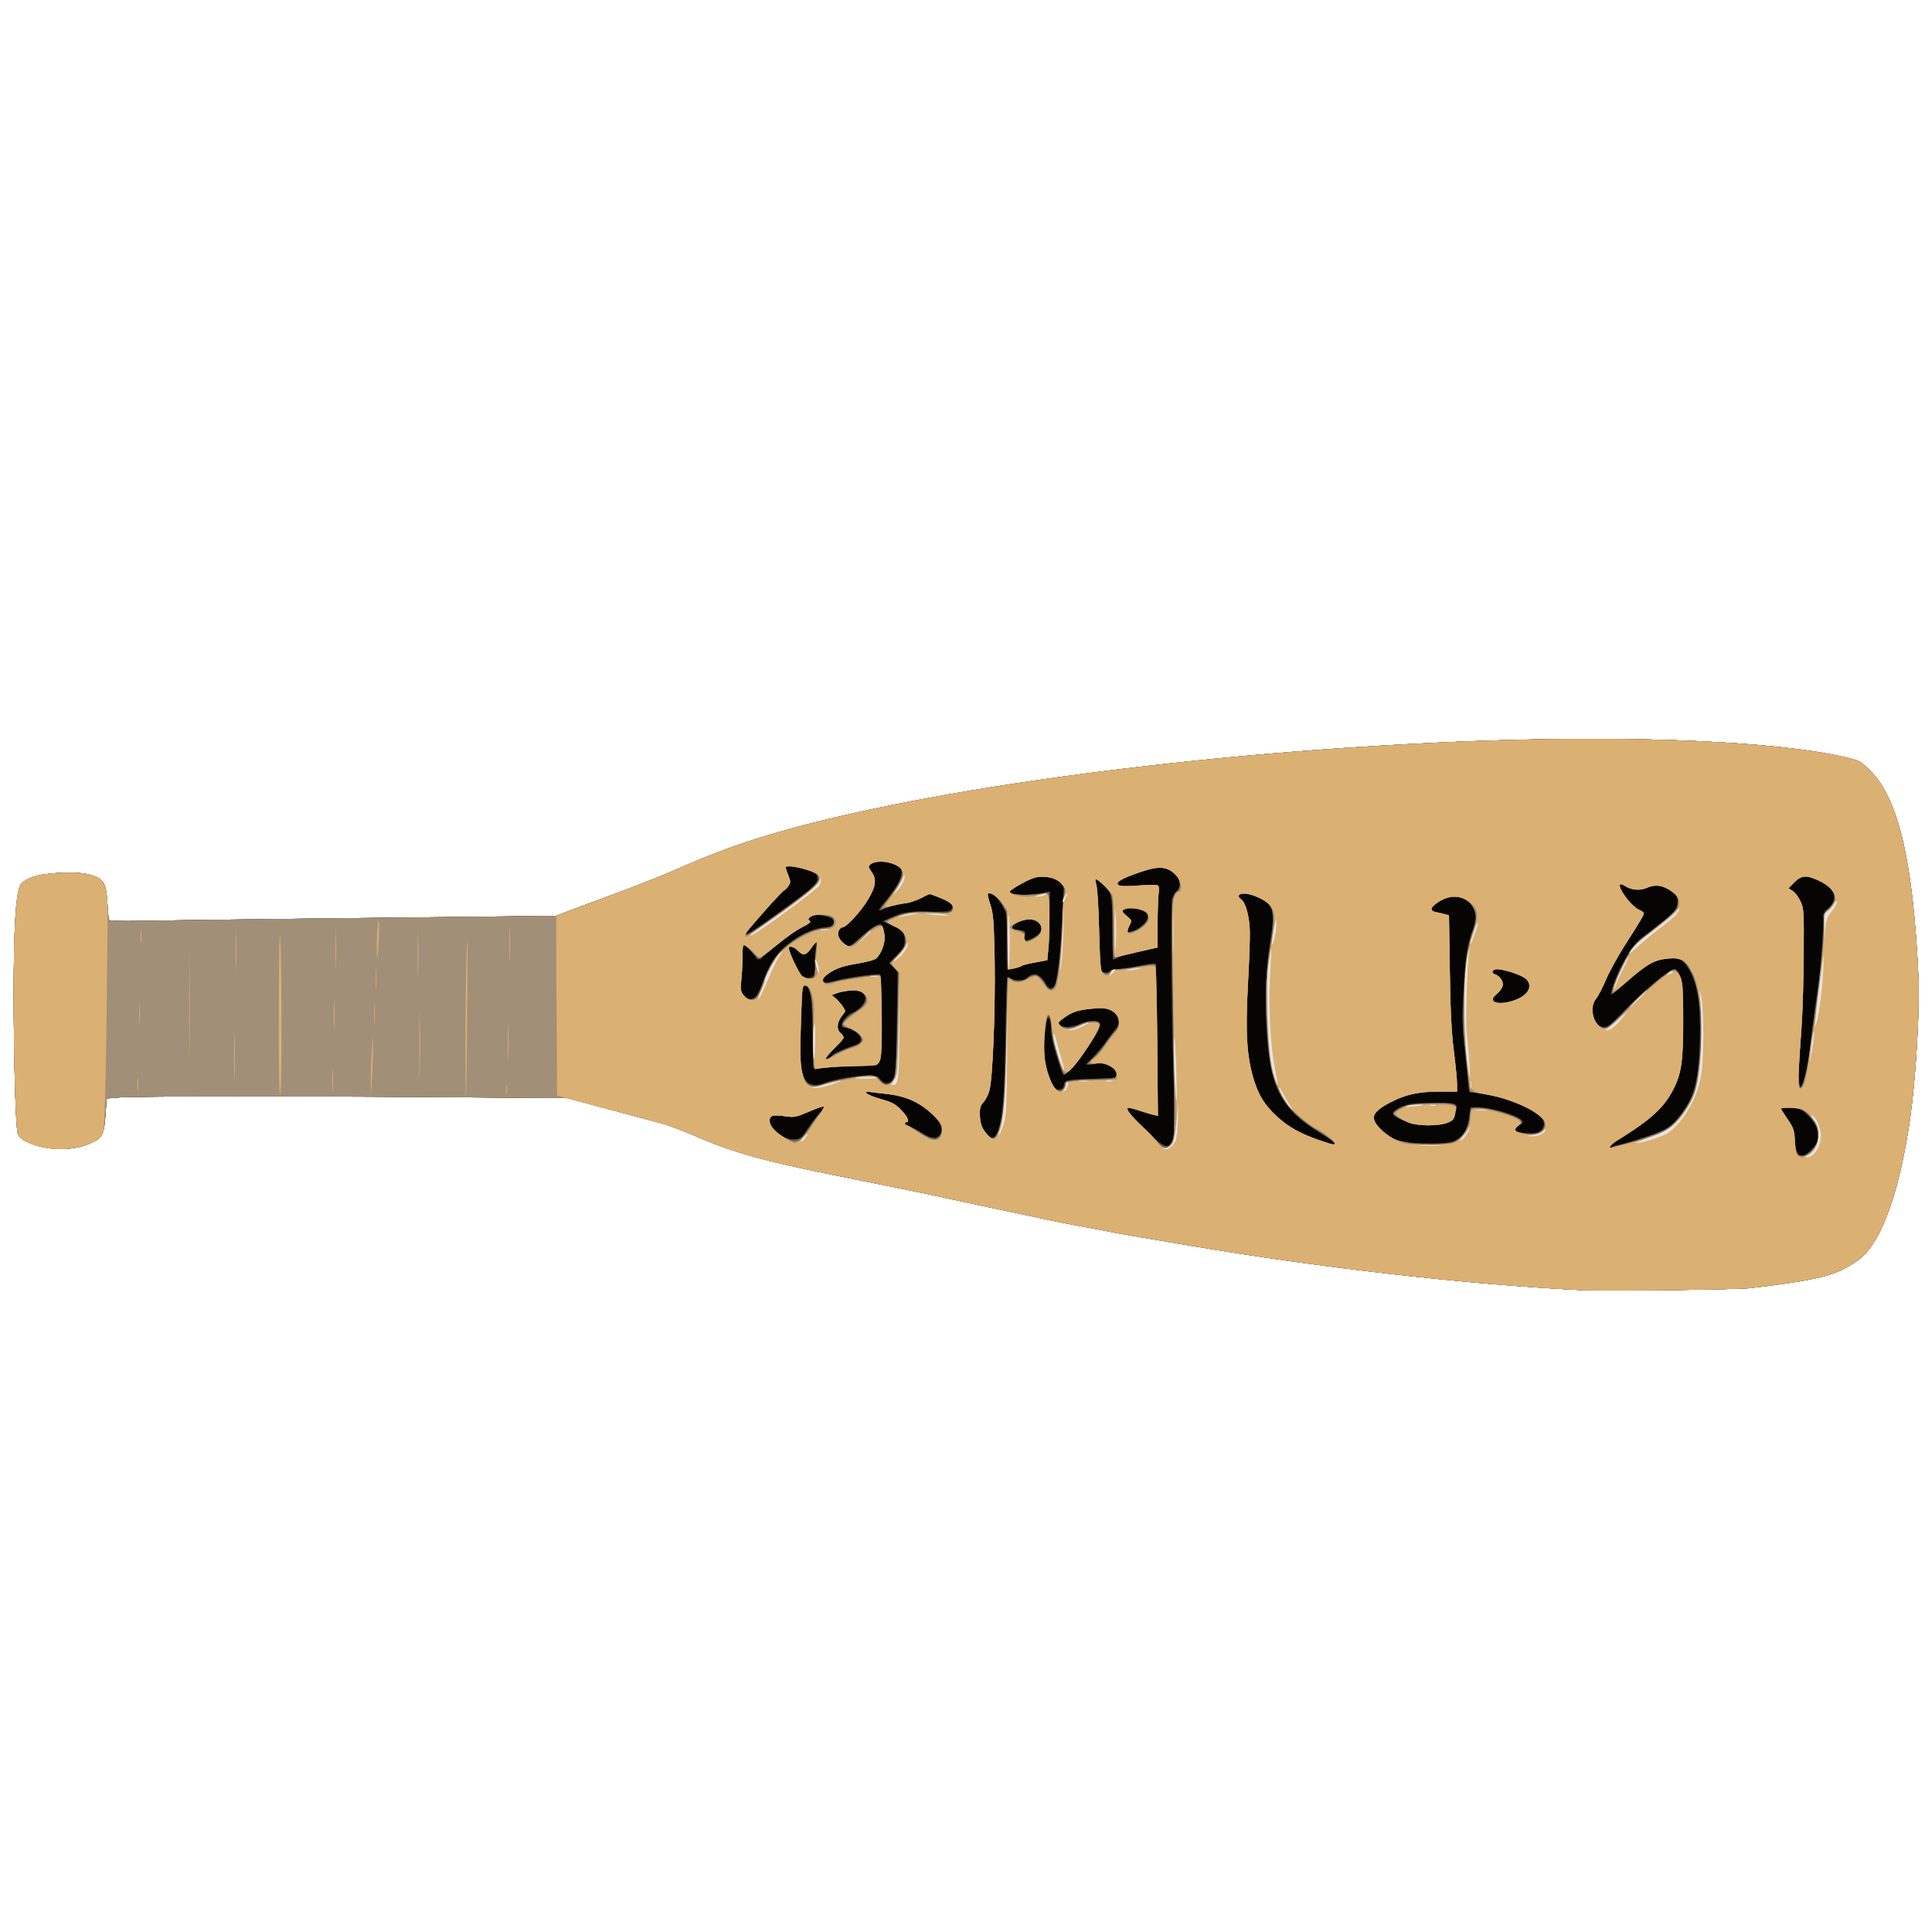 <!DOCTYPE svg PUBLIC "-//W3C//DTD SVG 20010904//EN" "http://www.w3.org/TR/2001/REC-SVG-20010904/DTD/svg10.dtd">
<svg version="1.0" xmlns="http://www.w3.org/2000/svg" width="1200px" height="1200px" viewBox="0 0 12000 12000" preserveAspectRatio="xMidYMid meet">
<g id="layer101" fill="#060504" stroke="none">
<path d="M9840 8014 c-701 -33 -1619 -137 -2430 -274 -349 -59 -480 -81 -520 -90 -25 -5 -108 -21 -185 -35 -77 -14 -160 -31 -185 -36 -25 -6 -171 -37 -325 -69 -154 -33 -320 -68 -370 -80 -49 -11 -272 -56 -495 -101 -590 -117 -759 -163 -1030 -281 -69 -30 -165 -65 -215 -77 -49 -13 -196 -52 -325 -87 l-236 -63 -614 -5 c-874 -8 -2060 -8 -2161 0 l-87 7 -6 91 c-10 134 -18 150 -79 180 -79 39 -180 52 -280 37 -98 -15 -177 -53 -187 -91 -13 -49 -25 -470 -25 -865 0 -410 13 -620 41 -677 10 -18 32 -33 71 -49 80 -30 284 -39 366 -15 78 23 95 49 103 162 3 49 7 97 8 107 3 21 -11 21 506 12 162 -2 525 -7 805 -10 281 -3 726 -8 990 -11 l480 -6 100 -38 c55 -20 197 -73 315 -117 118 -45 262 -102 320 -128 253 -112 459 -186 715 -256 1008 -277 2721 -494 4335 -549 959 -32 1805 7 2219 103 91 21 96 24 155 82 177 173 269 564 302 1290 9 193 -17 622 -51 865 -64 447 -171 755 -304 871 -25 23 -82 58 -126 79 -93 44 -222 70 -565 111 -76 9 -892 19 -1030 13z"/>
</g>
<g id="layer102" fill="#493a26" stroke="none">
<path d="M9840 8014 c-701 -33 -1619 -137 -2430 -274 -349 -59 -480 -81 -520 -90 -25 -5 -108 -21 -185 -35 -77 -14 -160 -31 -185 -36 -25 -6 -171 -37 -325 -69 -154 -33 -320 -68 -370 -80 -49 -11 -272 -56 -495 -101 -590 -117 -759 -163 -1030 -281 -69 -30 -165 -65 -215 -77 -49 -13 -196 -52 -325 -87 l-236 -63 -614 -5 c-874 -8 -2060 -8 -2161 0 l-87 7 -6 91 c-10 134 -18 150 -79 180 -79 39 -180 52 -280 37 -98 -15 -177 -53 -187 -91 -13 -49 -25 -470 -25 -865 0 -410 13 -620 41 -677 10 -18 32 -33 71 -49 80 -30 284 -39 366 -15 78 23 95 49 103 162 3 49 7 97 8 107 3 21 -11 21 506 12 162 -2 525 -7 805 -10 281 -3 726 -8 990 -11 l480 -6 100 -38 c55 -20 197 -73 315 -117 118 -45 262 -102 320 -128 253 -112 459 -186 715 -256 1008 -277 2721 -494 4335 -549 959 -32 1805 7 2219 103 91 21 96 24 155 82 177 173 269 564 302 1290 9 193 -17 622 -51 865 -64 447 -171 755 -304 871 -25 23 -82 58 -126 79 -93 44 -222 70 -565 111 -76 9 -892 19 -1030 13z m1411 -873 c33 -32 39 -45 39 -79 0 -58 -13 -86 -64 -137 -44 -44 -47 -45 -107 -45 -33 0 -59 3 -57 8 2 4 21 33 43 66 35 52 40 67 44 130 4 71 16 95 50 96 7 0 31 -17 52 -39z m-1231 -19 c0 -5 6 -9 13 -9 57 -3 279 -78 330 -112 43 -28 117 -125 148 -195 44 -101 64 -461 34 -629 -15 -87 -53 -169 -93 -206 -23 -21 -32 -23 -89 -18 -90 9 -134 34 -276 160 -43 38 -80 68 -82 65 -8 -8 45 -140 90 -223 43 -80 54 -92 158 -173 152 -119 167 -135 167 -183 0 -36 -4 -42 -47 -69 -53 -34 -93 -38 -148 -14 -43 17 -93 12 -132 -13 -50 -33 -41 12 17 85 21 27 52 54 69 62 17 7 31 17 31 23 0 12 -19 44 -120 202 -42 66 -94 161 -115 210 -21 50 -49 103 -63 120 -20 24 -23 37 -20 75 6 63 32 100 70 100 24 0 47 -18 131 -106 113 -119 276 -254 305 -254 14 0 25 14 38 48 17 41 19 75 19 267 0 250 -11 329 -58 424 -58 118 -139 193 -351 324 -43 27 -59 47 -36 47 6 0 10 -4 10 -8z m-2752 -15 c30 -36 35 -106 23 -365 -6 -141 -13 -455 -15 -697 -4 -458 -3 -480 37 -514 53 -43 -22 -141 -109 -141 -65 0 -257 68 -262 93 -4 21 23 25 133 17 54 -5 105 -5 113 -2 11 4 13 17 8 56 -3 28 -6 114 -6 191 l0 141 -110 23 c-60 13 -121 30 -136 37 -14 8 -28 14 -30 14 -2 0 -4 -83 -4 -185 0 -208 -7 -240 -66 -289 -19 -16 -37 -27 -39 -25 -2 3 1 22 6 44 6 22 13 141 15 265 6 266 6 270 39 270 13 0 27 -4 30 -10 3 -5 23 -10 43 -10 20 0 81 -9 135 -21 54 -12 101 -18 105 -15 3 4 8 218 10 477 l4 470 -28 -6 c-16 -4 -54 -16 -85 -26 -110 -38 -106 -24 31 112 106 106 135 124 158 96z m1022 -6 c0 -5 -46 -37 -101 -71 -260 -160 -320 -308 -323 -790 -1 -214 2 -262 22 -384 26 -151 24 -202 -8 -242 -22 -25 -110 -64 -147 -64 -40 0 -52 17 -24 36 28 20 52 107 54 201 1 43 -4 192 -12 331 -16 294 -7 443 35 582 32 106 69 164 149 238 70 63 141 103 260 144 90 31 95 32 95 19z m757 -21 c45 -27 66 -64 78 -139 l11 -65 59 3 c96 4 265 61 265 90 0 4 -11 14 -25 21 -34 18 -31 36 6 44 91 18 149 -3 149 -54 0 -24 -10 -37 -47 -65 -80 -58 -259 -119 -373 -127 l-45 -3 -22 -210 c-20 -191 -21 -229 -12 -415 10 -200 24 -299 53 -376 26 -71 27 -93 7 -139 -35 -80 -127 -99 -213 -45 -54 34 -61 57 -20 65 15 3 39 9 55 13 l27 7 5 341 c4 256 10 381 25 500 11 87 20 180 20 206 l0 48 -107 0 c-128 0 -209 17 -301 64 -122 62 -136 98 -67 169 43 44 86 68 135 74 19 3 37 7 39 9 2 2 63 4 135 4 112 0 136 -3 163 -20z m-4031 -68 c23 -35 56 -79 75 -98 18 -18 30 -37 26 -40 -3 -4 -45 10 -93 31 -83 35 -90 36 -150 28 -36 -5 -70 -6 -79 -1 -25 15 -17 54 17 89 41 40 84 59 128 56 31 -2 40 -9 76 -65z m816 41 c32 -29 23 -69 -27 -118 -85 -85 -169 -125 -295 -140 -30 -3 -72 -8 -94 -11 -70 -11 -35 17 54 42 73 21 91 31 128 69 40 41 54 75 32 75 -22 0 -8 17 24 28 18 7 53 26 77 42 50 34 75 37 101 13z m369 -38 c28 -82 38 -210 45 -585 3 -195 8 -357 11 -360 2 -2 13 1 23 8 30 18 79 14 107 -8 14 -11 33 -20 43 -20 18 0 51 32 69 68 13 25 33 28 50 8 18 -21 41 -222 46 -396 3 -85 7 -171 11 -190 5 -29 1 -39 -20 -59 -31 -29 -106 -44 -155 -31 -45 12 -153 72 -158 87 -9 25 98 28 210 7 l37 -7 -1 149 c-1 82 -4 178 -8 213 l-6 65 -70 13 c-38 7 -79 17 -90 22 -40 19 -85 30 -90 21 -3 -4 -4 -84 -2 -177 2 -143 -1 -173 -15 -199 -28 -51 -68 -94 -89 -94 -10 0 -19 1 -19 3 0 1 10 31 21 67 19 58 22 95 27 340 5 317 -12 752 -34 819 -8 25 -24 56 -37 69 -17 19 -22 34 -21 76 2 56 13 87 47 124 30 33 48 24 68 -33z m407 -276 c3 -23 9 -27 49 -33 25 -3 94 -6 153 -6 83 0 110 -3 120 -15 18 -22 6 -42 -42 -66 -36 -19 -48 -20 -87 -11 -26 6 -48 9 -50 6 -2 -2 20 -30 50 -62 49 -52 99 -116 138 -177 20 -31 7 -72 -32 -96 -27 -17 -43 -20 -107 -15 -98 7 -138 19 -190 57 -41 30 -42 33 -25 45 26 19 72 17 124 -6 50 -23 104 -26 120 -6 13 16 -7 53 -97 187 -47 68 -118 146 -127 137 -17 -18 -75 -225 -76 -269 -1 -62 -11 -99 -23 -80 -4 6 -12 56 -18 111 -10 85 -9 108 7 172 9 40 26 92 38 116 17 37 24 43 46 40 20 -2 27 -9 29 -29z m4609 -83 c8 -33 18 -92 23 -131 22 -186 33 -270 50 -385 19 -122 28 -228 34 -400 2 -46 8 -86 13 -87 25 -9 44 -30 52 -59 14 -49 -16 -89 -94 -125 -77 -36 -107 -33 -154 15 l-32 33 26 17 c15 10 37 39 48 64 21 45 22 59 20 332 -1 157 -7 357 -13 445 -21 302 -22 324 -15 352 6 25 8 26 17 9 6 -10 17 -46 25 -80z m-6095 70 c46 -20 200 -46 269 -46 47 0 59 4 78 26 28 32 61 29 80 -10 15 -31 18 -87 22 -435 l3 -234 -26 -22 -25 -22 48 -51 c40 -41 49 -57 49 -85 0 -56 -9 -68 -74 -98 l-61 -27 60 -28 c57 -27 68 -29 209 -30 145 -1 165 -6 166 -36 0 -12 -44 -38 -98 -58 l-49 -19 -47 25 c-25 13 -81 31 -124 38 -43 8 -93 21 -110 30 -41 21 -40 13 1 -38 69 -84 107 -150 107 -184 0 -30 -5 -35 -46 -54 -51 -22 -121 -21 -149 2 -13 11 -12 16 7 43 35 49 29 92 -22 177 -44 73 -134 170 -157 170 -22 0 -35 37 -22 63 11 22 48 56 61 57 4 0 36 -25 70 -56 35 -31 78 -64 96 -72 40 -19 46 -13 56 55 6 47 -18 116 -53 147 -9 8 -60 22 -115 31 -55 9 -113 23 -130 32 -72 37 -105 75 -75 85 6 2 43 -4 83 -13 92 -22 239 -43 257 -37 11 4 14 49 16 249 2 248 -4 302 -35 314 -9 4 -60 6 -113 5 -53 0 -136 4 -184 10 -48 6 -89 9 -92 6 -2 -2 -5 -102 -7 -223 -3 -229 -13 -293 -46 -293 -15 0 -18 20 -23 167 -10 238 -8 321 6 378 19 72 65 92 139 61z m133 -215 c31 -12 60 -21 64 -21 17 0 32 -30 26 -50 -10 -31 -51 -54 -107 -59 -29 -3 28 -91 58 -91 22 0 76 -57 79 -83 6 -55 -84 -74 -180 -37 l-29 11 26 22 c14 12 34 35 43 50 17 27 17 29 -4 57 -32 45 -37 82 -12 104 12 11 21 24 21 30 0 7 -25 36 -55 66 -55 55 -67 90 -14 46 16 -13 54 -34 84 -45z m4148 -297 c89 -30 122 -90 75 -134 -25 -23 -135 -60 -179 -60 -33 0 -40 25 -10 33 10 2 26 16 36 30 19 30 10 58 -32 94 -57 47 12 71 110 37z m-4716 -19 c12 -8 29 -36 38 -62 35 -99 84 -189 121 -227 81 -80 204 -145 275 -146 36 0 59 -14 59 -37 0 -31 -113 -54 -145 -29 -17 13 -18 17 -6 25 11 7 -1 17 -47 40 -54 27 -242 172 -250 193 -7 16 -30 7 -48 -19 -27 -38 -53 -63 -64 -63 -5 0 -8 26 -8 58 1 31 -2 95 -6 142 -8 79 -7 87 14 113 25 31 37 33 67 12z m369 -141 c6 -8 8 -29 5 -51 -4 -21 -3 -58 1 -82 4 -24 6 -47 3 -51 -3 -5 0 -11 5 -13 6 -3 6 -5 1 -4 -5 1 -20 18 -33 37 -30 44 -51 48 -81 16 -24 -25 -57 -35 -57 -17 0 26 63 158 82 173 25 19 56 15 74 -8z m1375 -237 c93 -62 -8 -143 -111 -89 -49 27 -47 39 5 47 45 6 46 7 40 36 -6 24 -3 29 13 29 10 0 34 -10 53 -23z m-1662 -99 c268 -190 317 -233 307 -272 -5 -21 -18 -29 -72 -46 -66 -20 -124 -26 -124 -13 0 4 7 27 16 50 15 39 15 44 0 68 -9 14 -20 25 -25 25 -7 0 -173 183 -224 247 -34 42 3 24 122 -59z m2278 61 c41 -15 83 -59 83 -86 0 -18 -9 -28 -35 -39 -40 -16 -93 -18 -115 -4 -13 9 -10 15 18 39 33 28 33 29 18 59 -24 47 -20 51 31 31z"/>
<path d="M8760 6976 c-80 -31 -110 -47 -110 -62 0 -8 23 -25 53 -39 47 -22 65 -25 184 -25 152 0 165 3 158 36 -3 13 -7 35 -10 48 -7 35 -68 56 -163 56 -42 -1 -93 -7 -112 -14z"/>
</g>
<g id="layer103" fill="#63605b" stroke="none">
<path d="M9840 8014 c-701 -33 -1619 -137 -2430 -274 -349 -59 -480 -81 -520 -90 -25 -5 -108 -21 -185 -35 -77 -14 -160 -31 -185 -36 -25 -6 -171 -37 -325 -69 -154 -33 -320 -68 -370 -80 -49 -11 -272 -56 -495 -101 -590 -117 -759 -163 -1030 -281 -69 -30 -165 -65 -215 -77 -49 -13 -196 -52 -325 -87 l-236 -63 -614 -5 c-874 -8 -2060 -8 -2161 0 l-87 7 -6 91 c-10 134 -18 150 -79 180 -79 39 -180 52 -280 37 -98 -15 -177 -53 -187 -91 -13 -49 -25 -470 -25 -865 0 -410 13 -620 41 -677 10 -18 32 -33 71 -49 80 -30 284 -39 366 -15 78 23 95 49 103 162 3 49 7 97 8 107 3 21 -11 21 506 12 162 -2 525 -7 805 -10 281 -3 726 -8 990 -11 l480 -6 100 -38 c55 -20 197 -73 315 -117 118 -45 262 -102 320 -128 253 -112 459 -186 715 -256 1008 -277 2721 -494 4335 -549 959 -32 1805 7 2219 103 91 21 96 24 155 82 177 173 269 564 302 1290 9 193 -17 622 -51 865 -64 447 -171 755 -304 871 -25 23 -82 58 -126 79 -93 44 -222 70 -565 111 -76 9 -892 19 -1030 13z m1414 -874 c31 -34 36 -47 36 -89 0 -37 -6 -57 -29 -88 -46 -64 -80 -83 -146 -83 -31 0 -55 3 -53 8 2 4 21 33 43 66 35 52 40 66 43 130 6 106 43 126 106 56z m-1169 -35 c249 -73 289 -93 356 -182 90 -120 118 -242 119 -524 0 -177 -19 -289 -62 -370 -38 -70 -65 -84 -144 -75 -84 10 -128 36 -268 160 -79 70 -79 71 -73 38 21 -102 119 -278 181 -325 216 -161 226 -171 226 -229 0 -35 -4 -41 -47 -68 -53 -34 -93 -38 -148 -14 -43 17 -93 12 -132 -13 -50 -33 -41 12 17 85 21 27 52 54 69 62 17 7 31 17 31 23 0 12 -19 44 -120 202 -42 66 -94 161 -115 210 -21 50 -49 103 -63 120 -47 56 -12 175 51 175 27 0 46 -15 132 -106 110 -117 274 -254 303 -254 14 0 25 14 38 48 17 41 19 75 19 267 0 250 -11 329 -58 424 -58 118 -139 193 -351 324 -42 26 -64 56 -33 44 6 -2 39 -12 72 -22z m-2810 -9 c24 -36 29 -136 16 -362 -8 -165 -19 -1073 -12 -1146 0 -9 12 -30 26 -46 40 -48 29 -90 -35 -135 -45 -31 -104 -23 -260 36 -65 25 -87 50 -53 59 10 3 63 2 118 -2 54 -5 105 -5 113 -2 11 4 13 17 8 56 -3 28 -6 114 -6 191 l0 141 -110 23 c-60 13 -121 30 -136 37 -14 8 -28 14 -30 14 -2 0 -4 -85 -4 -189 0 -129 -4 -198 -12 -218 -13 -29 -85 -100 -93 -92 -2 3 1 22 6 44 6 22 13 141 15 265 3 124 7 235 9 246 6 26 40 37 58 20 7 -7 39 -16 72 -19 33 -4 93 -13 133 -20 52 -10 75 -11 80 -3 3 6 8 219 10 474 l4 463 -28 -7 c-16 -3 -54 -15 -85 -25 -109 -37 -106 -25 29 111 114 116 139 129 167 86z m1015 4 c0 -5 -45 -37 -100 -70 -174 -107 -262 -225 -295 -395 -41 -216 -43 -547 -5 -780 23 -140 21 -206 -8 -238 -24 -28 -111 -67 -149 -67 -40 0 -52 17 -24 36 28 20 52 107 54 201 1 43 -4 192 -12 331 -16 294 -7 443 35 582 32 106 69 164 149 238 70 63 141 103 260 144 91 31 95 32 95 18z m753 -18 c47 -27 75 -75 83 -143 l7 -59 58 0 c73 0 239 51 256 78 10 17 8 21 -13 32 -50 28 -15 50 79 50 49 0 77 -22 77 -61 0 -23 -10 -36 -47 -64 -80 -58 -259 -119 -373 -127 -45 -3 -45 -3 -48 -43 -1 -22 -11 -120 -22 -218 -18 -156 -19 -200 -10 -365 11 -211 21 -275 56 -380 27 -78 26 -115 -4 -160 -39 -59 -129 -69 -204 -22 -54 34 -61 57 -20 65 15 3 39 9 55 13 l27 7 5 341 c4 256 10 381 25 500 11 87 20 180 20 206 l0 48 -107 0 c-128 0 -209 17 -301 64 -83 42 -117 76 -108 109 8 32 68 93 116 117 80 41 331 49 393 12z m-4023 -74 c25 -37 59 -81 75 -98 16 -16 26 -33 22 -36 -3 -4 -45 10 -93 31 -83 35 -90 36 -150 28 -71 -10 -94 -3 -94 30 1 52 92 120 154 115 38 -3 44 -8 86 -70z m820 43 c21 -39 11 -70 -35 -116 -85 -85 -169 -125 -295 -140 -30 -3 -72 -8 -94 -11 -70 -11 -35 17 54 42 73 21 91 31 128 69 40 41 54 75 32 75 -5 0 -10 5 -10 10 0 6 6 10 13 10 7 0 42 18 78 40 71 44 113 50 129 21z m361 -31 c28 -75 38 -207 45 -585 3 -198 8 -362 11 -365 2 -2 13 1 23 8 27 16 85 15 99 -2 34 -41 86 -24 117 36 16 31 35 36 53 14 17 -20 40 -214 46 -379 2 -78 7 -164 11 -192 5 -45 3 -53 -20 -74 -31 -29 -106 -44 -155 -31 -45 12 -153 72 -159 88 -8 24 128 28 221 6 l27 -6 -1 148 c-1 82 -4 178 -8 213 l-6 65 -75 14 c-41 7 -79 17 -85 21 -12 10 -72 24 -82 19 -5 -2 -8 -79 -8 -173 0 -170 0 -170 -29 -220 -33 -55 -52 -74 -78 -75 -10 0 -18 1 -18 3 0 1 10 31 21 67 19 58 22 95 27 340 5 317 -12 752 -34 819 -8 25 -24 56 -37 69 -17 19 -22 34 -21 76 2 56 13 87 47 124 30 32 49 24 68 -28z m407 -275 c2 -11 8 -24 13 -29 5 -5 77 -12 161 -15 l153 -6 0 -25 c0 -40 -65 -72 -135 -65 l-55 6 41 -38 c23 -21 59 -65 81 -98 22 -33 50 -69 62 -79 38 -35 23 -94 -31 -122 -25 -13 -48 -15 -103 -10 -94 8 -134 20 -184 57 -35 25 -40 33 -31 45 18 20 84 17 130 -6 46 -23 102 -26 119 -6 9 11 5 24 -17 62 -83 141 -173 254 -202 254 -5 0 -24 -48 -44 -108 -27 -80 -36 -124 -36 -174 0 -57 -11 -90 -25 -76 -2 2 -9 54 -16 115 -11 99 -10 119 6 185 9 40 26 92 38 116 17 36 24 43 46 40 17 -2 27 -10 29 -23z m4608 -81 c9 -38 19 -100 24 -139 9 -79 22 -178 51 -380 21 -146 42 -442 33 -457 -3 -5 9 -22 26 -38 72 -67 53 -131 -55 -181 -77 -36 -107 -33 -154 15 l-32 33 26 17 c15 10 37 39 48 64 21 45 22 59 20 332 -2 251 -6 356 -30 682 -6 88 3 162 18 136 5 -9 16 -47 25 -84z m-6088 62 c61 -22 201 -46 265 -46 49 0 59 3 73 25 21 32 58 33 79 2 20 -30 24 -89 29 -406 l5 -264 -28 -27 -27 -28 48 -50 c39 -41 48 -57 48 -85 0 -56 -9 -68 -74 -97 l-61 -28 49 -21 c86 -37 132 -44 252 -38 106 6 114 5 124 -14 6 -10 8 -24 5 -29 -8 -13 -56 -38 -105 -55 -35 -12 -42 -12 -84 11 -25 13 -81 31 -124 38 -43 8 -93 21 -110 30 -18 9 -32 14 -32 10 0 -3 17 -27 39 -53 64 -76 101 -142 101 -179 0 -30 -4 -35 -46 -54 -51 -22 -121 -21 -149 2 -13 11 -12 16 7 43 35 49 29 92 -22 177 -44 73 -134 170 -157 170 -7 0 -17 9 -23 19 -13 25 4 65 37 86 29 19 44 12 111 -53 58 -56 109 -83 122 -62 4 7 10 32 14 57 6 47 -18 116 -53 147 -9 8 -60 22 -115 31 -98 16 -136 30 -188 68 -54 40 -28 67 39 43 53 -19 281 -51 291 -42 11 12 12 487 1 523 -5 17 -18 34 -27 38 -9 4 -60 6 -113 5 -53 0 -136 4 -184 10 -48 6 -90 9 -92 6 -3 -2 -4 -93 -4 -201 1 -156 -2 -209 -15 -256 -12 -43 -21 -59 -34 -59 -15 0 -18 19 -23 167 -10 234 -9 317 4 371 19 79 61 98 147 68z m36 -165 c15 -17 50 -33 159 -73 16 -7 27 -18 27 -30 0 -22 -42 -67 -65 -69 -8 -1 -19 -3 -25 -4 -5 -1 -14 -3 -20 -4 -18 -2 -10 -37 13 -58 12 -11 36 -27 52 -36 68 -34 92 -95 49 -124 -27 -17 -104 -14 -159 7 l-29 11 26 22 c14 12 34 34 43 49 16 26 16 29 -4 57 -32 45 -37 83 -12 105 12 11 21 24 21 30 0 7 -25 36 -55 66 -30 30 -55 58 -55 62 0 14 16 9 34 -11z m4239 -347 c89 -30 122 -90 75 -134 -25 -23 -135 -60 -179 -60 -33 0 -40 25 -10 33 10 2 26 16 36 30 19 30 10 58 -32 94 -57 47 12 71 110 37z m-4706 -26 c11 -13 30 -52 42 -88 37 -103 71 -158 135 -217 75 -67 162 -111 241 -121 51 -6 60 -10 63 -29 4 -26 -17 -39 -78 -48 -33 -5 -50 -2 -65 9 -17 13 -18 17 -6 25 11 7 -1 17 -46 40 -33 16 -107 69 -164 116 -100 82 -119 94 -119 77 0 -13 -66 -82 -78 -82 -7 0 -11 23 -10 58 1 31 -2 95 -6 142 -8 79 -7 87 14 113 26 33 50 34 77 5z m362 -124 c2 -2 5 -43 5 -91 1 -49 6 -96 10 -107 15 -31 -10 -15 -36 24 -30 44 -51 48 -81 16 -24 -25 -57 -35 -57 -17 0 26 63 158 82 173 20 16 62 17 77 2z m1394 -262 c40 -35 3 -92 -61 -92 -42 0 -107 30 -107 50 0 7 13 14 29 16 47 5 58 12 51 34 -10 33 3 41 38 24 18 -9 40 -23 50 -32z m-1638 -117 c253 -181 279 -205 262 -249 -11 -28 -197 -73 -197 -47 0 5 7 25 15 44 21 51 20 55 -24 96 -50 46 -241 263 -241 274 0 12 25 -4 185 -118z m2232 94 c41 -15 83 -59 83 -86 0 -18 -9 -28 -35 -39 -40 -16 -93 -18 -115 -4 -13 9 -10 15 18 39 33 28 33 29 18 59 -24 47 -20 51 31 31z"/>
<path d="M8760 6976 c-117 -45 -126 -54 -79 -88 34 -25 114 -38 235 -38 122 0 136 4 129 36 -3 13 -7 35 -10 48 -7 35 -68 56 -163 56 -42 -1 -93 -7 -112 -14z"/>
</g>
<g id="layer104" fill="#90744c" stroke="none">
<path d="M9840 8014 c-701 -33 -1619 -137 -2430 -274 -349 -59 -480 -81 -520 -90 -25 -5 -108 -21 -185 -35 -77 -14 -160 -31 -185 -36 -25 -6 -171 -37 -325 -69 -154 -33 -320 -68 -370 -80 -49 -11 -272 -56 -495 -101 -590 -117 -759 -163 -1030 -281 -69 -30 -165 -65 -215 -77 -49 -13 -196 -52 -325 -87 l-236 -63 -614 -5 c-874 -8 -2060 -8 -2161 0 l-87 7 -6 91 c-10 134 -18 150 -79 180 -79 39 -180 52 -280 37 -98 -15 -177 -53 -187 -91 -13 -49 -25 -470 -25 -865 0 -410 13 -620 41 -677 10 -18 32 -33 71 -49 80 -30 284 -39 366 -15 78 23 95 49 103 162 3 49 7 97 8 107 3 21 -11 21 506 12 162 -2 525 -7 805 -10 281 -3 726 -8 990 -11 l480 -6 100 -38 c55 -20 197 -73 315 -117 118 -45 262 -102 320 -128 253 -112 459 -186 715 -256 1008 -277 2721 -494 4335 -549 959 -32 1805 7 2219 103 91 21 96 24 155 82 177 173 269 564 302 1290 9 193 -17 622 -51 865 -64 447 -171 755 -304 871 -25 23 -82 58 -126 79 -93 44 -222 70 -565 111 -76 9 -892 19 -1030 13z m1423 -877 c43 -53 44 -117 2 -177 -42 -61 -78 -80 -148 -80 -32 0 -57 3 -55 8 2 4 21 33 43 66 35 52 40 66 43 130 2 39 9 77 15 84 19 24 68 10 100 -31z m-3986 -34 c21 -32 21 -63 9 -946 -8 -574 -7 -607 30 -621 20 -8 17 -66 -4 -91 -61 -73 -113 -73 -302 -2 -65 25 -87 50 -53 59 10 3 63 2 118 -2 54 -5 105 -5 113 -2 11 4 13 17 8 56 -3 28 -6 114 -6 191 l0 140 -118 27 c-64 15 -126 30 -137 33 -20 6 -20 1 -20 -182 0 -149 -3 -193 -15 -214 -16 -28 -88 -94 -95 -88 -2 3 1 22 6 44 6 22 13 146 16 275 3 129 9 243 15 253 11 21 46 23 54 2 4 -10 20 -15 52 -15 25 0 85 -8 133 -17 49 -9 92 -13 96 -9 4 4 9 216 11 472 l4 465 -28 -7 c-16 -3 -54 -15 -85 -25 -107 -37 -105 -22 9 91 48 47 97 98 109 113 29 34 58 34 80 0z m2814 3 c105 -28 222 -67 255 -87 67 -40 150 -151 181 -242 18 -50 43 -273 43 -377 0 -138 -26 -288 -62 -358 -40 -80 -69 -97 -150 -88 -85 9 -129 34 -266 154 -40 36 -75 62 -77 60 -9 -9 35 -121 80 -203 49 -90 52 -93 175 -191 119 -94 147 -122 153 -152 8 -41 -8 -68 -56 -96 -50 -30 -89 -33 -142 -10 -43 17 -93 12 -132 -13 -50 -33 -41 12 17 85 21 27 52 54 69 62 17 7 31 17 31 23 0 12 -19 44 -120 202 -42 66 -94 161 -115 210 -21 50 -49 103 -61 118 -53 64 -3 204 66 182 10 -3 67 -56 127 -118 121 -125 276 -252 298 -243 8 3 22 22 32 43 15 32 17 71 17 263 1 255 -9 332 -57 429 -58 118 -139 193 -351 324 -42 26 -64 56 -33 44 7 -3 42 -12 78 -21z m-1801 -6 c0 -11 -11 -19 -140 -103 -115 -75 -177 -148 -219 -257 -39 -101 -47 -151 -62 -382 -13 -206 -7 -311 26 -502 22 -122 20 -197 -7 -231 -40 -52 -174 -96 -193 -64 -4 6 2 17 14 25 28 20 52 107 54 201 1 43 -4 192 -12 331 -16 294 -7 443 35 582 32 106 69 164 149 238 70 63 141 103 260 144 91 31 95 32 95 18z m755 -13 c46 -26 85 -92 85 -147 0 -57 10 -64 77 -57 69 7 212 52 233 73 13 14 13 17 -7 34 -19 15 -31 40 -20 40 2 0 28 5 59 10 66 12 103 2 120 -34 9 -20 8 -30 -5 -49 -39 -59 -208 -135 -364 -162 -47 -8 -87 -15 -89 -15 -5 0 -12 -52 -30 -237 -13 -132 -16 -218 -11 -365 7 -197 20 -288 56 -392 26 -74 26 -112 1 -153 -42 -69 -132 -83 -212 -33 -54 34 -61 57 -20 65 15 3 39 9 55 13 l27 7 5 341 c4 256 10 381 25 500 11 87 20 180 20 206 l0 48 -107 0 c-128 0 -209 17 -301 64 -122 62 -136 98 -67 169 72 74 139 94 325 96 91 1 110 -2 145 -22z m-4075 -7 c10 -5 33 -33 50 -62 18 -29 49 -72 68 -96 19 -23 32 -45 29 -49 -4 -3 -45 11 -93 32 -83 35 -90 36 -150 28 -36 -5 -70 -6 -79 -1 -40 23 4 96 84 138 41 22 64 24 91 10z m862 -17 c33 -30 24 -78 -27 -128 -85 -85 -169 -125 -295 -140 -30 -3 -72 -8 -94 -11 -70 -11 -35 17 54 42 73 21 91 31 128 69 40 41 54 75 32 75 -19 0 -10 15 18 27 15 7 52 28 82 48 61 39 76 42 102 18z m372 -40 c31 -96 38 -185 46 -563 4 -212 8 -386 9 -388 1 -2 11 4 23 12 30 21 57 20 93 -4 17 -11 39 -20 51 -20 22 0 53 29 73 68 6 12 18 22 26 22 44 0 64 -144 86 -619 2 -56 -101 -103 -180 -81 -45 12 -153 72 -159 88 -7 22 118 28 223 10 19 -3 20 3 23 122 1 69 -1 163 -5 209 l-8 85 -75 14 c-41 7 -79 17 -85 22 -5 4 -27 11 -47 15 l-37 7 -3 -179 -3 -180 -30 -49 c-27 -43 -75 -77 -89 -63 -3 3 4 34 16 70 18 57 21 95 26 339 5 317 -12 752 -34 819 -8 25 -24 56 -37 69 -17 19 -22 34 -21 76 2 55 13 87 47 124 33 36 53 28 71 -25z m409 -273 c14 -37 30 -40 191 -44 95 -2 122 -5 129 -18 15 -24 2 -45 -43 -68 -32 -16 -51 -20 -86 -14 -24 3 -44 3 -44 0 0 -4 16 -21 36 -38 20 -17 53 -57 74 -87 20 -31 47 -65 59 -75 12 -11 21 -31 21 -48 0 -72 -51 -103 -155 -94 -94 8 -134 20 -185 57 -40 29 -41 31 -24 50 22 24 57 24 112 -1 43 -19 116 -29 128 -17 13 13 -8 58 -76 160 -63 95 -118 157 -139 157 -14 0 -73 -210 -80 -282 -8 -95 -27 -100 -38 -11 -14 119 -9 212 16 290 35 109 81 145 104 83z m4601 -65 c8 -33 20 -100 26 -150 6 -49 13 -97 15 -106 3 -8 12 -69 20 -135 8 -65 21 -175 29 -243 9 -68 18 -182 22 -253 l7 -129 34 -34 c38 -38 41 -57 13 -103 -14 -23 -41 -43 -85 -63 -77 -36 -107 -33 -154 15 l-32 33 26 17 c15 10 37 39 48 64 21 45 22 59 20 337 -1 160 -7 358 -13 440 -6 83 -14 196 -17 252 -8 150 10 177 41 58z m-6103 51 c42 -18 241 -56 290 -56 27 0 42 7 62 30 15 17 32 30 38 30 24 0 48 -22 57 -52 6 -18 14 -172 17 -341 l7 -309 -27 -28 -27 -28 45 -44 c80 -76 73 -143 -20 -185 -29 -14 -53 -26 -53 -28 0 -2 20 -13 44 -23 75 -34 141 -43 253 -36 85 6 107 4 114 -7 21 -34 0 -55 -89 -89 l-49 -19 -47 25 c-26 14 -75 30 -109 35 -34 5 -82 16 -106 24 -31 10 -40 11 -34 2 5 -6 25 -32 45 -57 60 -77 91 -137 84 -166 -14 -53 -153 -84 -201 -44 -13 11 -12 16 7 43 35 49 29 92 -22 177 -44 73 -134 170 -157 170 -22 0 -35 37 -22 63 13 26 49 56 67 57 7 0 39 -24 71 -54 33 -30 73 -62 89 -70 37 -19 46 -10 56 51 7 46 -18 116 -53 147 -9 8 -60 22 -115 31 -96 16 -146 34 -195 73 -33 26 -22 57 17 48 119 -28 307 -55 316 -46 14 14 19 474 5 517 -5 17 -18 34 -27 38 -9 4 -62 6 -117 6 -55 -1 -136 3 -179 9 -62 8 -82 7 -88 -3 -4 -6 -8 -102 -8 -212 1 -224 -11 -295 -50 -295 -16 0 -18 19 -25 226 -7 223 -5 275 15 345 15 54 60 71 121 45z m59 -176 c16 -11 59 -32 97 -46 92 -34 103 -46 77 -81 -12 -16 -41 -35 -65 -44 -24 -9 -45 -21 -46 -26 -4 -11 42 -52 106 -95 50 -34 57 -77 16 -104 -28 -18 -104 -16 -160 6 l-29 11 26 22 c14 12 34 34 43 49 16 26 16 29 -4 57 -32 45 -37 83 -12 105 12 11 21 24 21 30 0 7 -25 36 -55 66 -69 68 -76 94 -15 50z m4233 -346 c89 -30 122 -90 75 -134 -25 -23 -135 -60 -179 -60 -33 0 -40 25 -10 33 10 2 26 16 36 30 19 30 10 58 -32 94 -57 47 12 71 110 37z m-4700 -21 c8 -10 24 -46 36 -81 35 -109 79 -180 146 -234 76 -62 149 -97 217 -107 66 -9 78 -16 78 -46 0 -30 -9 -35 -73 -42 -38 -3 -57 -1 -72 11 -17 13 -18 17 -6 25 11 7 -1 17 -46 40 -34 16 -105 66 -158 111 -54 44 -102 80 -108 80 -7 0 -28 -18 -48 -40 -20 -22 -41 -40 -47 -40 -7 0 -11 23 -10 58 1 31 -2 95 -6 142 -8 79 -7 87 14 113 25 31 60 35 83 10z m354 -125 c4 -7 8 -49 8 -93 1 -44 5 -91 9 -104 11 -33 -8 -24 -36 19 -30 44 -51 48 -81 16 -24 -25 -57 -35 -57 -17 0 26 63 158 82 173 27 21 63 23 75 6z m1362 -238 c55 -28 66 -65 31 -100 -26 -26 -84 -26 -130 -1 -43 23 -45 43 -5 48 34 5 57 21 49 35 -6 10 2 38 11 38 3 0 23 -9 44 -20z m-1610 -135 c265 -190 301 -224 271 -260 -25 -30 -200 -71 -200 -46 0 5 7 25 15 44 21 51 20 55 -24 96 -52 47 -241 263 -241 274 0 17 33 -3 179 -108z m2254 84 c42 -22 67 -52 67 -81 0 -24 -7 -32 -35 -44 -40 -16 -93 -18 -115 -4 -13 9 -10 15 18 39 33 28 33 29 18 59 -9 17 -16 33 -16 37 0 9 40 5 63 -6z"/>
</g>
<g id="layer105" fill="#a28f78" stroke="none">
<path d="M9840 8014 c-701 -33 -1619 -137 -2430 -274 -349 -59 -480 -81 -520 -90 -25 -5 -108 -21 -185 -35 -77 -14 -160 -31 -185 -36 -25 -6 -171 -37 -325 -69 -154 -33 -320 -68 -370 -80 -49 -11 -272 -56 -495 -101 -590 -117 -759 -163 -1030 -281 -69 -30 -165 -65 -215 -77 -49 -13 -196 -52 -325 -87 l-236 -63 -614 -5 c-874 -8 -2060 -8 -2161 0 l-87 7 -6 91 c-10 134 -18 150 -79 180 -79 39 -180 52 -280 37 -98 -15 -177 -53 -187 -91 -13 -49 -25 -470 -25 -865 0 -410 13 -620 41 -677 10 -18 32 -33 71 -49 80 -30 284 -39 366 -15 78 23 95 49 103 162 3 49 7 97 8 107 3 21 -11 21 506 12 162 -2 525 -7 805 -10 281 -3 726 -8 990 -11 l480 -6 100 -38 c55 -20 197 -73 315 -117 118 -45 262 -102 320 -128 253 -112 459 -186 715 -256 1008 -277 2721 -494 4335 -549 959 -32 1805 7 2219 103 91 21 96 24 155 82 177 173 269 564 302 1290 9 193 -17 622 -51 865 -64 447 -171 755 -304 871 -25 23 -82 58 -126 79 -93 44 -222 70 -565 111 -76 9 -892 19 -1030 13z m1423 -877 c43 -53 44 -117 2 -177 -42 -61 -78 -80 -148 -80 -32 0 -57 3 -55 8 2 4 21 34 43 66 36 54 40 66 44 135 2 42 8 79 15 84 26 17 69 2 99 -36z m-3986 -34 c21 -32 21 -63 9 -946 -8 -574 -7 -607 30 -621 20 -8 17 -66 -4 -91 -61 -73 -113 -73 -302 -2 -65 25 -87 50 -53 59 10 3 63 2 118 -2 54 -5 105 -5 113 -2 11 4 13 17 8 56 -3 28 -6 114 -6 191 l0 140 -118 27 c-64 15 -126 30 -137 33 -20 6 -20 1 -20 -182 0 -149 -3 -193 -15 -214 -16 -28 -88 -94 -95 -88 -2 3 1 22 6 44 6 22 13 146 16 275 3 129 9 243 15 253 11 21 46 23 54 2 4 -10 20 -15 52 -15 25 0 85 -8 133 -17 49 -9 92 -13 96 -9 4 4 9 216 11 472 l4 465 -28 -7 c-16 -3 -54 -15 -85 -25 -107 -37 -105 -22 9 91 48 47 97 98 109 113 29 34 58 34 80 0z m2814 3 c105 -28 222 -67 255 -87 67 -40 150 -151 181 -242 18 -50 43 -273 43 -377 0 -138 -26 -288 -62 -358 -40 -80 -69 -97 -150 -88 -85 9 -129 34 -266 154 -40 36 -75 62 -77 60 -9 -9 35 -121 80 -203 49 -90 52 -93 175 -191 119 -94 147 -122 153 -152 8 -41 -8 -68 -56 -96 -50 -30 -89 -33 -142 -10 -43 17 -93 12 -132 -13 -50 -33 -41 12 17 85 21 27 52 54 69 62 17 7 31 17 31 23 0 12 -19 44 -120 202 -42 66 -94 161 -115 210 -21 50 -49 103 -61 118 -53 64 -3 204 66 182 10 -3 67 -56 127 -118 121 -125 276 -252 298 -243 8 3 22 22 32 43 15 32 17 71 17 263 1 255 -9 332 -57 429 -58 118 -139 193 -351 324 -42 26 -64 56 -33 44 7 -3 42 -12 78 -21z m-1801 -6 c0 -11 -11 -19 -140 -103 -115 -75 -177 -148 -219 -257 -39 -101 -47 -151 -62 -382 -13 -206 -7 -311 26 -502 22 -122 20 -197 -7 -231 -40 -52 -174 -96 -193 -64 -4 6 2 17 14 25 28 20 52 107 54 201 1 43 -4 192 -12 331 -16 294 -7 443 35 582 32 106 69 164 149 238 70 63 141 103 260 144 91 31 95 32 95 18z m755 -13 c46 -26 85 -92 85 -147 0 -57 10 -64 77 -57 69 7 212 52 233 73 13 14 13 17 -7 34 -41 33 -33 40 58 55 74 11 129 -38 96 -88 -39 -59 -208 -135 -364 -162 -47 -8 -87 -15 -89 -15 -5 0 -12 -52 -30 -237 -13 -132 -16 -218 -11 -365 7 -197 20 -288 56 -392 26 -74 26 -112 1 -153 -42 -69 -132 -83 -212 -33 -54 34 -61 57 -20 65 15 3 39 9 55 13 l27 7 5 341 c4 256 10 381 25 500 11 87 20 180 20 206 l0 48 -107 0 c-128 0 -209 17 -301 64 -122 62 -136 98 -67 169 72 74 139 94 325 96 91 1 110 -2 145 -22z m-4080 -3 c9 -4 37 -37 61 -73 24 -36 55 -81 70 -99 15 -18 24 -35 21 -39 -4 -3 -45 11 -93 32 -83 35 -90 36 -150 28 -36 -5 -70 -6 -79 -1 -40 23 4 96 84 138 39 20 59 24 86 14z m867 -21 c33 -30 24 -78 -27 -128 -85 -85 -169 -125 -295 -140 -30 -3 -72 -8 -94 -11 -70 -11 -35 17 54 42 73 21 91 31 128 69 40 41 54 75 32 75 -19 0 -10 15 18 27 15 7 52 28 82 48 61 39 76 42 102 18z m372 -40 c31 -96 38 -185 46 -563 4 -212 8 -386 9 -388 1 -2 11 4 23 12 30 21 57 20 93 -4 17 -11 39 -20 51 -20 22 0 53 29 73 68 6 12 18 22 26 22 39 0 60 -119 75 -430 4 -85 11 -165 15 -176 5 -16 -1 -30 -22 -54 -34 -38 -105 -56 -162 -40 -45 12 -153 72 -159 88 -7 22 118 28 223 10 19 -3 20 3 23 122 1 69 -1 163 -5 209 l-8 85 -75 14 c-41 7 -79 17 -85 22 -5 4 -27 11 -47 15 l-37 7 -3 -179 -3 -180 -30 -49 c-27 -43 -75 -77 -89 -63 -3 3 4 34 16 70 18 57 21 95 26 339 5 317 -12 752 -34 819 -8 25 -24 56 -37 69 -17 19 -22 34 -21 76 2 55 13 87 47 124 33 36 53 28 71 -25z m409 -273 c14 -37 30 -40 191 -44 95 -2 122 -5 129 -18 15 -24 2 -45 -43 -68 -32 -16 -51 -20 -86 -14 -24 3 -44 3 -44 0 0 -4 16 -21 36 -38 20 -17 53 -57 74 -87 20 -31 47 -65 59 -75 12 -11 21 -31 21 -48 0 -72 -51 -103 -155 -94 -94 8 -134 20 -185 57 -40 29 -41 31 -24 50 22 24 57 24 112 -1 43 -19 116 -29 128 -17 13 13 -8 58 -76 160 -63 95 -118 157 -139 157 -14 0 -73 -212 -78 -278 -6 -83 -10 -99 -24 -85 -13 13 -24 121 -23 218 1 160 91 320 127 225z m4601 -65 c8 -33 17 -82 21 -110 3 -27 12 -93 20 -145 42 -276 75 -584 75 -701 0 -52 3 -60 35 -92 19 -19 35 -43 35 -54 0 -40 -40 -84 -105 -114 -77 -36 -107 -33 -154 15 l-32 33 26 17 c15 10 37 39 48 64 21 45 22 59 20 337 -1 160 -7 358 -13 440 -6 83 -14 196 -17 252 -8 150 11 177 41 58z m-6103 51 c42 -18 241 -56 290 -56 27 0 42 7 62 30 15 17 32 30 38 30 24 0 48 -22 57 -52 6 -18 14 -172 17 -341 l7 -309 -27 -28 -27 -28 45 -44 c80 -76 73 -143 -20 -185 -29 -14 -53 -26 -53 -28 0 -2 20 -13 44 -23 75 -34 141 -43 253 -36 85 6 107 4 114 -7 21 -34 0 -55 -89 -89 l-49 -19 -47 25 c-26 14 -75 30 -109 35 -34 5 -82 16 -106 24 -31 10 -40 11 -34 2 5 -6 25 -32 45 -57 60 -77 91 -137 84 -166 -14 -53 -153 -84 -201 -44 -13 11 -12 16 7 43 35 49 29 92 -22 177 -44 73 -134 170 -157 170 -22 0 -35 37 -22 63 13 26 49 56 67 57 7 0 39 -24 71 -54 33 -30 73 -62 89 -70 37 -19 46 -10 56 51 7 46 -18 116 -53 147 -9 8 -60 22 -115 31 -96 16 -146 34 -195 73 -33 26 -22 57 17 48 119 -28 307 -55 316 -46 14 14 19 474 5 517 -5 17 -18 34 -27 38 -9 4 -62 6 -117 6 -55 -1 -136 3 -179 9 -62 8 -82 7 -88 -3 -4 -6 -8 -102 -7 -212 0 -222 -10 -288 -48 -293 -20 -3 -21 1 -28 223 -7 224 -5 276 15 346 15 54 60 71 121 45z m59 -176 c16 -11 59 -32 97 -46 92 -34 103 -46 77 -81 -12 -16 -41 -35 -65 -44 -24 -9 -45 -21 -46 -26 -4 -11 42 -52 106 -95 50 -34 57 -77 16 -104 -28 -18 -104 -16 -160 6 l-30 11 23 17 c21 17 62 70 62 83 0 3 -9 15 -19 26 -31 33 -37 85 -12 107 12 11 21 24 21 30 0 7 -25 36 -55 65 -69 67 -77 95 -15 51z m4233 -346 c89 -30 122 -90 75 -134 -25 -23 -135 -60 -179 -60 -33 0 -40 25 -10 33 10 2 26 16 36 30 19 30 10 58 -32 94 -57 47 12 71 110 37z m-4700 -21 c8 -10 24 -46 36 -81 35 -109 79 -180 146 -234 76 -62 149 -97 217 -107 66 -9 78 -16 78 -46 0 -30 -9 -35 -73 -42 -38 -3 -57 -1 -72 11 -17 13 -18 17 -6 25 11 7 -1 17 -46 40 -34 16 -105 66 -158 111 -54 44 -102 80 -108 80 -7 0 -28 -18 -48 -40 -20 -22 -41 -40 -47 -40 -7 0 -11 23 -10 58 1 31 -2 95 -6 142 -8 79 -7 87 14 113 25 31 60 35 83 10z m354 -125 c4 -7 8 -49 8 -93 1 -44 5 -91 9 -104 11 -33 -8 -24 -36 19 -30 44 -51 48 -81 16 -24 -25 -57 -35 -57 -17 0 26 63 158 82 173 27 21 63 23 75 6z m1362 -238 c55 -28 66 -65 31 -100 -26 -26 -84 -26 -130 -1 -43 23 -45 43 -5 48 34 5 57 21 49 35 -6 10 2 38 11 38 3 0 23 -9 44 -20z m-1610 -135 c265 -190 301 -224 271 -260 -25 -30 -200 -71 -200 -46 0 5 7 25 15 44 21 51 20 55 -24 96 -52 47 -241 263 -241 274 0 17 33 -3 179 -108z m2303 46 c34 -37 27 -68 -18 -87 -39 -16 -93 -18 -114 -4 -13 9 -10 15 18 39 33 29 34 29 17 60 -9 17 -13 36 -10 41 9 15 76 -16 107 -49z"/>
<path d="M8759 6976 c-49 -17 -104 -50 -104 -62 0 -5 20 -19 45 -31 36 -18 69 -24 165 -28 142 -7 181 1 177 36 -7 58 -12 67 -52 83 -49 20 -179 21 -231 2z"/>
</g>
<g id="layer106" fill="#dbb073" stroke="none">
<path d="M9840 8014 c-701 -33 -1619 -137 -2430 -274 -349 -59 -480 -81 -520 -90 -25 -5 -108 -21 -185 -35 -77 -14 -160 -31 -185 -36 -25 -6 -171 -37 -325 -69 -154 -33 -320 -68 -370 -80 -49 -11 -272 -56 -495 -101 -589 -116 -763 -164 -1025 -279 -76 -34 -185 -70 -300 -100 -99 -26 -262 -69 -362 -96 l-183 -49 -2 -392 c-2 -216 -3 -468 -3 -559 l0 -166 100 -37 c55 -21 197 -74 315 -118 118 -45 262 -102 320 -128 253 -112 459 -186 715 -256 1008 -277 2721 -494 4335 -549 959 -32 1805 7 2219 103 91 21 96 24 155 82 177 173 269 564 302 1290 9 193 -17 622 -51 865 -64 447 -171 755 -304 871 -25 23 -82 58 -126 79 -93 44 -222 70 -565 111 -76 9 -892 19 -1030 13z m1382 -835 c47 -22 73 -69 73 -129 0 -47 -5 -62 -32 -100 -18 -24 -47 -50 -64 -57 -33 -14 -143 -18 -137 -5 2 4 21 34 43 66 36 54 40 66 43 135 3 55 8 79 20 89 19 15 25 15 54 1z m-3948 -68 c29 -32 39 -154 27 -356 -6 -99 -13 -399 -16 -667 -6 -434 -5 -489 9 -517 9 -17 21 -31 26 -31 23 0 22 -51 -1 -84 -44 -65 -108 -82 -200 -52 -106 35 -174 65 -177 79 -4 21 23 25 133 17 54 -5 105 -5 113 -2 11 4 13 17 8 56 -3 28 -6 114 -6 191 l0 140 -118 27 c-64 14 -125 29 -134 33 -17 7 -18 -5 -18 -172 0 -99 -5 -193 -10 -210 -10 -27 -96 -110 -105 -101 -2 2 1 21 6 43 6 22 13 146 16 275 4 179 8 240 19 258 18 27 40 28 54 2 8 -14 17 -19 33 -15 12 3 70 -3 129 -13 98 -18 108 -18 114 -3 4 9 9 220 12 469 l4 453 -28 -7 c-16 -3 -57 -16 -91 -27 -35 -11 -66 -18 -69 -14 -10 10 40 70 101 123 30 26 67 65 81 86 30 43 61 49 88 19z m2848 -10 c198 -48 268 -87 339 -193 63 -92 79 -139 94 -266 30 -248 13 -492 -42 -600 -38 -76 -71 -95 -150 -88 -88 7 -130 31 -266 150 -37 32 -70 56 -73 53 -18 -18 104 -265 147 -300 15 -12 51 -41 81 -64 147 -116 168 -136 174 -158 11 -44 -4 -74 -53 -105 -53 -34 -93 -38 -148 -14 -43 17 -93 12 -132 -13 -50 -33 -41 12 17 85 21 27 52 54 69 62 17 7 31 17 31 23 0 12 -19 44 -120 202 -42 66 -94 161 -115 210 -21 50 -49 103 -61 118 -37 44 -30 121 16 167 38 38 58 27 185 -102 156 -159 258 -242 289 -234 41 10 51 68 51 306 0 245 -11 325 -58 419 -58 118 -139 193 -351 324 -46 28 -62 53 -28 43 9 -2 56 -14 104 -25z m-1832 1 c0 -15 -97 -92 -116 -92 -12 0 -113 -82 -150 -122 -48 -52 -96 -147 -118 -233 -42 -166 -46 -567 -7 -812 25 -153 24 -174 -10 -218 -41 -52 -175 -96 -194 -64 -4 6 2 17 14 25 28 20 52 107 54 201 1 43 -4 192 -12 331 -16 294 -7 443 35 582 32 106 69 164 149 238 70 63 141 103 260 144 89 30 95 31 95 20z m749 -7 c32 -16 77 -66 84 -92 3 -10 8 -39 12 -65 l6 -48 54 0 c60 0 210 43 238 68 18 16 18 17 -2 33 -30 25 -26 37 17 48 75 21 138 6 148 -36 9 -34 0 -48 -53 -87 -61 -45 -185 -94 -288 -113 -132 -25 -119 -6 -141 -204 -22 -197 -24 -480 -5 -624 7 -49 26 -130 42 -181 38 -117 32 -155 -33 -197 -58 -38 -117 -37 -180 3 -54 34 -61 57 -20 65 15 3 39 9 55 13 l27 7 5 341 c4 256 10 381 25 500 11 87 20 180 20 206 l0 48 -107 0 c-128 0 -209 17 -301 64 -83 42 -117 76 -108 109 12 49 106 123 186 148 48 14 289 10 319 -6z m-4059 -22 c17 -16 41 -44 53 -65 12 -20 37 -57 55 -83 19 -25 31 -49 28 -52 -3 -3 -44 11 -92 32 -83 35 -90 36 -150 28 -36 -5 -70 -6 -79 -1 -20 12 -19 48 3 75 20 26 121 93 139 93 7 0 26 -12 43 -27z m858 -5 c7 -7 12 -29 12 -50 0 -32 -7 -46 -45 -83 -85 -85 -169 -125 -295 -140 -30 -3 -72 -8 -94 -11 -70 -11 -35 17 54 42 73 21 91 31 128 69 40 41 54 75 32 75 -5 0 -10 5 -10 10 0 6 5 10 10 10 6 0 16 5 23 10 7 6 37 26 67 45 56 36 97 44 118 23z m364 -30 c31 -65 46 -246 51 -606 2 -188 7 -346 11 -349 3 -4 12 -1 18 5 18 18 64 14 105 -8 21 -11 43 -20 50 -20 6 0 24 20 40 45 31 49 65 59 83 25 16 -30 40 -278 40 -414 0 -66 5 -134 12 -152 9 -27 9 -37 -5 -58 -28 -42 -62 -58 -124 -59 -50 -1 -68 4 -132 39 -41 22 -76 44 -78 50 -5 14 55 34 101 34 20 0 58 -5 83 -11 37 -10 47 -9 54 2 10 16 10 239 0 338 l-6 65 -75 14 c-41 7 -79 17 -85 22 -5 4 -27 11 -47 15 l-37 7 -3 -185 -3 -185 -30 -44 c-28 -38 -77 -70 -89 -57 -3 3 4 34 16 70 18 57 21 95 26 339 5 317 -12 752 -34 819 -8 25 -24 56 -37 69 -17 19 -22 34 -21 76 2 58 13 87 52 129 32 33 42 31 64 -15z m406 -270 c7 -7 12 -20 12 -30 0 -10 6 -19 13 -19 6 -1 77 -4 157 -8 l145 -6 0 -30 c0 -40 -63 -78 -117 -70 -48 7 -56 -8 -18 -35 17 -12 43 -41 57 -64 14 -22 41 -58 59 -79 52 -58 45 -121 -18 -153 -25 -13 -48 -15 -103 -10 -94 8 -134 20 -185 57 -40 29 -41 31 -24 50 22 25 74 25 124 -1 41 -21 105 -27 115 -10 9 15 -19 71 -80 161 -67 100 -103 139 -125 139 -21 0 -78 -181 -86 -278 -10 -111 -36 -104 -45 13 -9 124 -3 199 20 272 32 97 67 133 99 101z m4591 -22 c14 -16 30 -101 60 -311 48 -334 71 -547 71 -658 l0 -98 35 -33 c63 -60 36 -128 -70 -177 -77 -36 -107 -33 -154 15 l-32 33 26 17 c15 10 37 39 48 64 21 45 22 59 20 337 -1 160 -7 358 -13 440 -6 83 -14 203 -17 268 -5 116 -1 135 26 103z m-6090 -5 c27 -15 211 -50 274 -52 51 -2 59 0 80 25 30 34 62 32 91 -7 20 -27 21 -44 27 -345 l5 -317 -23 -26 c-13 -14 -23 -29 -23 -34 0 -4 20 -30 45 -56 49 -52 55 -80 30 -128 -9 -18 -31 -36 -60 -47 -25 -11 -43 -23 -42 -29 2 -5 32 -20 68 -33 57 -20 77 -22 191 -19 130 5 148 0 148 -35 0 -21 -31 -43 -97 -68 l-49 -18 -59 29 c-33 16 -71 29 -85 29 -14 0 -49 6 -78 14 -29 7 -54 10 -56 7 -2 -3 18 -35 45 -71 59 -78 73 -111 65 -146 -14 -53 -153 -84 -201 -44 -13 11 -12 16 7 43 35 49 29 92 -22 177 -44 73 -134 170 -157 170 -7 0 -17 9 -23 20 -13 24 0 55 34 82 34 28 59 21 106 -28 46 -47 114 -89 129 -80 4 3 11 26 14 51 7 49 -17 117 -52 149 -9 8 -60 22 -115 31 -98 16 -136 30 -188 68 -31 23 -35 39 -14 56 10 8 24 7 55 -4 38 -13 111 -26 244 -42 41 -5 47 -3 48 13 1 11 3 120 5 244 3 231 -3 285 -34 294 -9 3 -84 7 -167 10 -82 2 -164 7 -182 11 l-31 7 -7 -66 c-4 -37 -5 -131 -1 -209 5 -121 3 -150 -11 -192 -13 -36 -24 -51 -39 -53 -20 -3 -21 2 -27 164 -10 246 -8 323 8 384 8 30 22 61 32 67 20 15 67 17 92 4z m98 -196 c37 -19 74 -35 81 -35 26 0 72 -31 72 -49 0 -23 -35 -55 -82 -75 -21 -8 -38 -19 -38 -24 0 -12 47 -53 97 -85 57 -36 66 -72 28 -105 -25 -21 -36 -24 -84 -19 -31 3 -69 10 -86 17 l-30 11 23 17 c21 17 62 70 62 83 0 3 -9 15 -19 26 -31 33 -37 85 -12 107 12 11 21 24 21 31 0 6 -25 35 -55 63 -47 45 -67 72 -51 72 3 0 35 -16 73 -35z m4196 -331 c89 -30 122 -90 75 -134 -25 -23 -135 -60 -179 -60 -33 0 -40 25 -10 33 10 2 26 16 36 30 19 30 10 58 -32 94 -57 47 12 71 110 37z m-4678 -56 c14 -29 25 -59 25 -66 0 -20 56 -126 86 -161 65 -78 217 -161 292 -161 41 0 62 -14 62 -41 0 -32 -29 -49 -84 -49 -58 0 -102 22 -77 39 11 7 -1 17 -46 40 -34 16 -105 66 -158 111 -54 44 -101 80 -105 80 -5 0 -17 -10 -27 -23 -19 -24 -62 -57 -75 -57 -4 0 -6 26 -6 58 1 31 -2 95 -6 142 -8 79 -7 87 14 113 15 18 31 27 51 27 26 0 33 -6 54 -52z m345 -98 c7 -14 8 -32 1 -56 -5 -19 -8 -41 -6 -47 9 -27 13 -108 5 -105 -5 2 -19 19 -32 38 -30 44 -51 48 -81 16 -24 -25 -57 -35 -57 -17 0 26 63 158 82 173 32 24 75 23 88 -2z m1350 -225 c76 -39 58 -125 -26 -125 -37 0 -124 36 -124 51 0 5 21 15 48 23 28 8 46 19 44 26 -4 18 6 40 18 40 6 0 24 -7 40 -15z m-1649 -107 c295 -208 342 -253 309 -294 -24 -28 -200 -70 -200 -47 0 4 7 27 16 50 15 39 15 44 0 68 -9 14 -20 25 -25 25 -5 0 -51 48 -102 106 -52 59 -104 118 -116 132 -22 24 -32 57 -15 50 4 -1 64 -42 133 -90z m2282 58 c44 -19 90 -65 83 -83 -3 -8 -6 -19 -6 -24 0 -28 -118 -50 -150 -29 -13 9 -10 15 18 39 33 29 34 29 17 60 -9 17 -13 36 -10 41 8 13 10 13 48 -4z"/>
<path d="M8756 6975 c-44 -15 -87 -45 -90 -60 0 -5 19 -20 44 -32 39 -20 59 -23 176 -23 145 0 163 3 158 28 -13 67 -14 70 -54 86 -50 20 -180 21 -234 1z"/>
<path d="M265 7126 c-78 -15 -147 -53 -155 -86 -13 -49 -25 -470 -25 -865 0 -410 13 -620 41 -677 23 -45 107 -70 255 -76 151 -5 226 11 257 56 20 28 32 100 31 187 -8 897 -17 1344 -28 1371 -15 39 -71 71 -158 89 -80 17 -136 17 -218 1z"/>
<path d="M2064 6705 c0 -60 1 -84 3 -52 2 32 2 81 0 110 -2 29 -3 3 -3 -58z"/>
<path d="M2604 6490 c0 -179 2 -252 3 -162 2 89 2 235 0 325 -1 89 -3 16 -3 -163z"/>
<path d="M2891 6429 c1 -211 5 -463 9 -559 4 -97 5 73 2 380 -2 305 -6 557 -8 559 -2 2 -3 -169 -3 -380z"/>
<path d="M3143 6765 c0 -27 2 -38 4 -22 2 15 2 37 0 50 -2 12 -4 0 -4 -28z"/>
<path d="M853 6735 c0 -38 2 -53 4 -32 2 20 2 52 0 70 -2 17 -4 1 -4 -38z"/>
<path d="M1175 6260 c0 -300 1 -422 2 -272 2 149 2 395 0 545 -1 149 -2 27 -2 -273z"/>
<path d="M1454 6560 c0 -135 2 -190 3 -122 2 67 2 177 0 245 -1 67 -3 12 -3 -123z"/>
<path d="M1732 6253 c1 -331 4 -500 8 -428 12 197 11 975 0 975 -7 0 -9 -188 -8 -547z"/>
<path d="M2303 6720 c0 -47 3 -132 7 -190 l7 -105 0 85 c0 47 -3 132 -7 190 l-7 105 0 -85z"/>
<path d="M3154 6465 c0 -104 2 -146 3 -92 2 54 2 139 0 190 -1 51 -3 7 -3 -98z"/>
<path d="M2074 6305 c0 -88 2 -123 3 -77 2 46 2 118 0 160 -1 42 -3 5 -3 -83z"/>
<path d="M2324 6300 c0 -63 1 -89 3 -57 2 31 2 83 0 115 -2 31 -3 5 -3 -58z"/>
<path d="M864 6300 c0 -58 1 -81 3 -52 2 28 2 76 0 105 -2 28 -3 5 -3 -53z"/>
<path d="M2334 6075 c0 -55 1 -76 3 -47 2 29 2 74 0 100 -2 26 -3 2 -3 -53z"/>
<path d="M2594 5925 c0 -126 2 -177 3 -112 2 65 2 168 0 230 -1 62 -3 9 -3 -118z"/>
<path d="M2084 5905 c0 -110 2 -156 3 -103 2 53 2 143 0 200 -1 57 -3 13 -3 -97z"/>
<path d="M1464 5905 c0 -104 2 -146 3 -92 2 54 2 139 0 190 -1 51 -3 7 -3 -98z"/>
<path d="M3164 5860 c0 -96 2 -136 3 -87 2 48 2 126 0 175 -1 48 -3 8 -3 -88z"/>
<path d="M2341 5849 c1 -57 5 -115 9 -129 4 -14 5 31 2 100 -2 69 -6 127 -8 129 -2 2 -4 -43 -3 -100z"/>
<path d="M873 5815 c0 -38 2 -53 4 -32 2 20 2 52 0 70 -2 17 -4 1 -4 -38z"/>
</g>
<g id="layer107" fill="#e7e4e0" stroke="none">
<path d="M11225 7178 c73 -37 95 -152 42 -221 -15 -20 -22 -34 -14 -31 26 10 57 80 57 129 0 69 -46 137 -92 134 -7 0 -4 -5 7 -11z"/>
<path d="M7235 7133 c52 -13 60 -33 75 -193 l9 -95 -3 111 c-2 61 -8 120 -15 131 -18 35 -41 53 -64 52 -20 -1 -21 -2 -2 -6z"/>
<path d="M8823 7113 c31 -2 83 -2 115 0 31 2 5 3 -58 3 -63 0 -89 -1 -57 -3z"/>
<path d="M10242 7066 c109 -37 153 -67 204 -134 71 -97 94 -158 110 -298 15 -121 14 -369 0 -474 -3 -19 1 -8 9 25 20 86 20 397 -1 505 -26 140 -118 294 -209 350 -36 22 -156 60 -190 60 -11 0 24 -15 77 -34z"/>
<path d="M4990 7065 c13 -14 25 -25 27 -25 2 0 -4 11 -13 25 -9 14 -21 25 -27 25 -6 0 0 -11 13 -25z"/>
<path d="M9089 7055 c17 -20 31 -41 31 -47 0 -6 3 -9 6 -5 9 9 -33 74 -52 81 -9 3 -2 -10 15 -29z"/>
<path d="M9500 7053 c54 -8 69 -14 86 -30 13 -13 16 -14 12 -3 -7 22 -48 40 -88 38 -26 0 -28 -2 -10 -5z"/>
<path d="M6205 7035 c27 -68 38 -180 45 -480 l7 -320 -2 340 c-2 287 -5 349 -19 400 -10 33 -22 65 -28 70 -8 7 -9 4 -3 -10z"/>
<path d="M9168 6893 c17 -2 47 -2 65 0 17 2 3 4 -33 4 -36 0 -50 -2 -32 -4z"/>
<path d="M8008 6873 c-24 -29 -71 -113 -65 -119 3 -3 17 18 32 48 15 29 34 61 42 71 9 9 14 17 11 17 -3 0 -12 -8 -20 -17z"/>
<path d="M8735 6870 c19 -8 113 -14 104 -6 -2 2 -31 6 -64 9 -36 3 -52 2 -40 -3z"/>
<path d="M8883 6863 c9 -2 25 -2 35 0 9 3 1 5 -18 5 -19 0 -27 -2 -17 -5z"/>
<path d="M7297 6713 c-8 -151 -9 -278 -2 -272 6 7 19 399 13 399 -3 0 -8 -57 -11 -127z"/>
<path d="M6608 6769 c6 -7 12 -21 12 -31 0 -10 4 -18 9 -18 15 0 -3 53 -20 58 -11 4 -12 2 -1 -9z"/>
<path d="M9133 6735 c0 -22 2 -30 4 -17 2 12 2 30 0 40 -3 9 -5 -1 -4 -23z"/>
<path d="M5070 6750 c19 -5 60 -15 90 -24 82 -23 85 -18 6 10 -39 13 -84 23 -100 23 l-31 -1 35 -8z"/>
<path d="M5552 6709 c22 -30 23 -39 29 -322 l6 -292 -1 300 c-1 309 -5 345 -42 345 -11 0 -9 -7 8 -31z"/>
<path d="M7915 6688 c-26 -89 -35 -174 -42 -400 -4 -155 -2 -243 7 -308 7 -50 14 -89 16 -87 1 1 -2 77 -7 167 -11 191 2 440 31 583 10 51 17 93 15 95 -2 2 -11 -20 -20 -50z"/>
<path d="M6703 6713 c15 -2 39 -2 55 0 15 2 2 4 -28 4 -30 0 -43 -2 -27 -4z"/>
<path d="M6873 6713 c9 -2 25 -2 35 0 9 3 1 5 -18 5 -19 0 -27 -2 -17 -5z"/>
<path d="M5311 6696 c7 -8 129 -10 136 -3 3 4 -27 7 -67 7 -40 0 -71 -2 -69 -4z"/>
<path d="M9110 6568 c-23 -211 -19 -544 10 -654 l10 -39 -6 40 c-12 97 -22 445 -14 505 11 82 24 270 19 270 -3 0 -11 -55 -19 -122z"/>
<path d="M6572 6556 c-19 -58 -32 -116 -30 -128 2 -16 9 -4 20 37 9 33 23 86 33 118 29 103 11 82 -23 -27z"/>
<path d="M11246 6535 c6 -76 22 -160 22 -115 0 14 -6 61 -13 105 l-14 80 5 -70z"/>
<path d="M5050 6472 c0 -62 4 -112 9 -112 8 0 5 209 -4 218 -3 3 -5 -45 -5 -106z"/>
<path d="M6655 6391 c17 -4 44 -15 62 -24 18 -9 38 -17 45 -17 7 0 -9 11 -37 25 -27 13 -61 24 -75 24 -23 -1 -22 -2 5 -8z"/>
<path d="M9985 6388 c11 -6 44 -34 74 -62 l54 -51 -32 42 c-39 51 -78 83 -100 83 -12 -1 -12 -3 4 -12z"/>
<path d="M11276 6335 c4 -54 16 -152 44 -360 8 -63 9 -58 5 45 -5 115 -25 273 -44 340 -9 30 -9 27 -5 -25z"/>
<path d="M10170 6205 c30 -30 57 -55 59 -55 3 0 -19 25 -49 55 -30 30 -57 55 -59 55 -3 0 19 -25 49 -55z"/>
<path d="M4725 6158 c14 -29 25 -59 25 -67 0 -21 70 -148 93 -168 l21 -18 -22 31 c-11 17 -37 68 -57 115 -57 132 -65 148 -75 154 -5 3 2 -18 15 -47z"/>
<path d="M10025 6135 c6 -33 81 -195 90 -195 3 0 -9 28 -26 63 -18 34 -40 85 -51 112 -10 28 -16 37 -13 20z"/>
<path d="M5408 6063 c12 -2 32 -2 45 0 12 2 2 4 -23 4 -25 0 -35 -2 -22 -4z"/>
<path d="M6900 6040 c6 -11 16 -20 22 -20 6 0 3 9 -7 20 -10 11 -20 20 -22 20 -2 0 1 -9 7 -20z"/>
<path d="M10362 6045 c9 -10 21 -16 28 -13 7 2 -1 10 -16 17 -27 12 -28 11 -12 -4z"/>
<path d="M5076 6023 c-2 -10 -8 -29 -11 -43 -5 -17 -4 -22 3 -15 11 11 27 75 18 75 -2 0 -7 -8 -10 -17z"/>
<path d="M6587 5985 c3 -33 9 -127 13 -210 l8 -150 -4 170 c-2 94 -9 188 -14 210 -8 34 -8 32 -3 -20z"/>
<path d="M7015 6020 c17 -4 41 -8 55 -8 22 0 22 1 -5 8 -16 4 -41 8 -55 8 -22 0 -22 -1 5 -8z"/>
<path d="M6260 5850 c0 -95 3 -170 6 -167 8 8 7 327 -1 335 -3 3 -5 -73 -5 -168z"/>
<path d="M7284 5795 c0 -115 2 -161 3 -102 2 59 2 154 0 210 -1 56 -3 8 -3 -108z"/>
<path d="M5577 5939 c23 -24 46 -55 52 -69 5 -14 10 -18 10 -10 1 25 -35 76 -71 100 -31 22 -31 21 9 -21z"/>
<path d="M6923 5780 c0 -146 1 -161 7 -90 4 47 4 126 0 175 -6 77 -7 65 -7 -85z"/>
<path d="M10120 5922 c0 -13 53 -70 92 -99 120 -90 190 -148 203 -166 8 -12 15 -17 15 -11 0 21 -34 55 -123 122 -50 38 -113 90 -139 116 -27 25 -48 42 -48 38z"/>
<path d="M7901 5855 c0 -16 6 -59 13 -95 12 -58 14 -60 14 -25 1 22 -5 65 -13 95 -10 40 -13 47 -14 25z"/>
<path d="M5360 5828 c41 -45 50 -53 50 -45 0 2 -21 23 -47 47 l-48 45 45 -47z"/>
<path d="M9131 5864 c-1 -6 10 -42 24 -80 13 -38 24 -60 24 -49 0 22 -47 147 -48 129z"/>
<path d="M11332 5763 c-2 -84 0 -93 19 -103 11 -6 29 -26 39 -43 13 -20 20 -26 20 -15 0 9 -16 37 -35 62 -30 40 -34 53 -38 118 -3 72 -3 71 -5 -19z"/>
<path d="M4666 5802 c5 -5 59 -43 119 -85 190 -132 299 -220 306 -247 6 -21 7 -22 8 -4 1 11 -5 27 -11 36 -28 34 -402 308 -422 308 -6 0 -6 -3 0 -8z"/>
<path d="M5098 5773 c12 -2 32 -2 45 0 12 2 2 4 -23 4 -25 0 -35 -2 -22 -4z"/>
<path d="M5605 5685 c22 -7 56 -13 75 -13 l35 1 -40 6 c-22 4 -56 10 -75 14 -34 6 -34 6 5 -8z"/>
<path d="M5785 5680 l-50 -7 50 0 c28 0 64 3 80 7 l30 8 -30 -1 c-16 0 -52 -3 -80 -7z"/>
<path d="M6600 5599 c0 -8 7 -24 15 -35 19 -25 19 -14 0 22 -8 16 -15 22 -15 13z"/>
<path d="M6450 5560 c14 -4 32 -8 40 -9 13 -1 13 0 0 9 -8 5 -26 9 -40 9 l-25 -1 25 -8z"/>
<path d="M5568 5523 c12 -17 29 -47 37 -65 8 -20 14 -26 15 -15 0 25 -24 68 -51 92 l-23 20 22 -32z"/>
</g>


</svg>